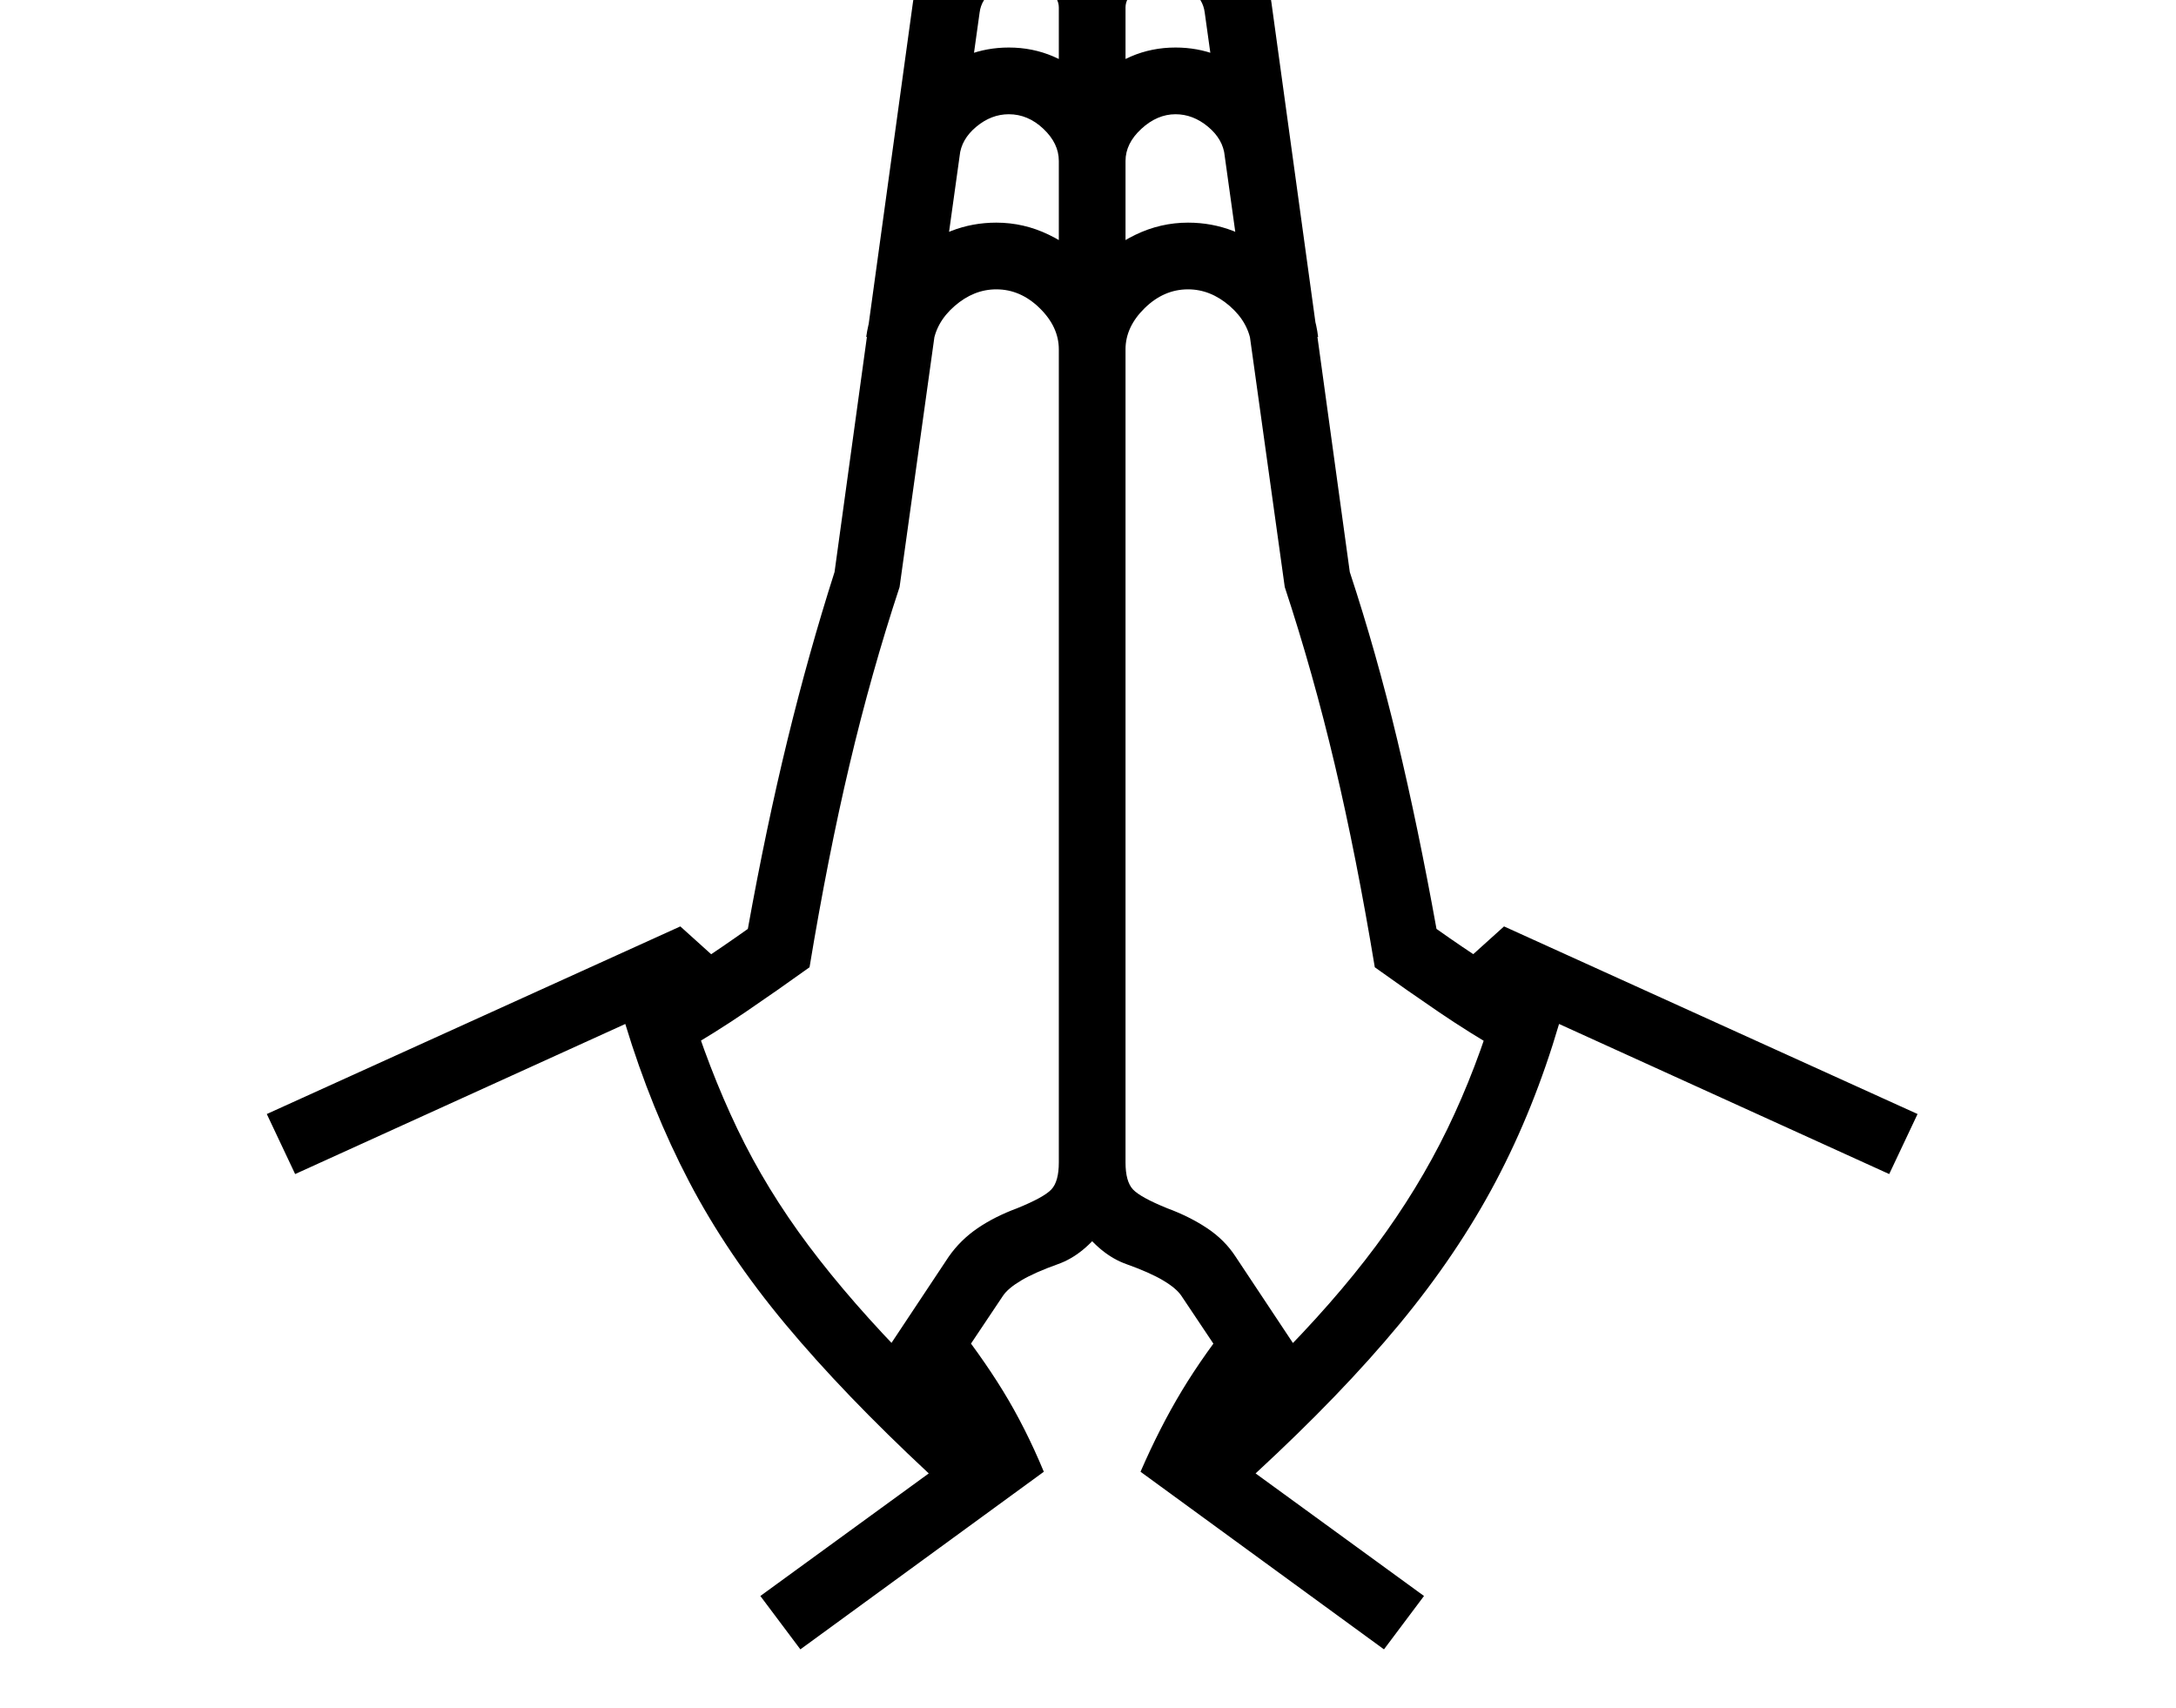 <svg xmlns="http://www.w3.org/2000/svg" viewBox="-10 0 2610 2048"><path d="m1498 1690-91-136q-6-9-22-18.5t-44-19.5q-31-11-56-45.5t-25-76.5V9q0-47 37-79t88-32q50 0 87 30t43 75l94 683q32 97 57 201.5t47 226.5q31 22 60.5 41t57.5 36l-38 71q-40-23-77.5-48.5T1639 1160q-22-133-48-243t-60-213l-96-689q-2-16-16-26.5T1385-22q-19 0-32 9.5T1340 9v1385q0 23 9 32.5t41 22.5q27 10 48 24t34 34l83 125zm-548 288-48-64 202-147q-102-95-172-179t-115.5-171-76.5-189l-396 180-34-72 496-225 61 55-53 31q26 85 60.5 157t85.5 140 124 142l42-62q40 50 67 94t49 97zm152-288-57-58 83-125q14-20 34.5-34t47.5-24q32-13 41-22.5t9-32.5V9q0-12-13-21.5t-32-9.5-33.5 10.5T1165 15l-96 689q-34 103-60 213t-48 243q-39 28-76.5 53.5T807 1262l-38-71q29-17 58-36t60-41q22-122 47.5-226.5T991 686l94-683q6-45 43.5-75t86.5-30q51 0 88 32t37 79v1385q0 42-25 76.5t-56 45.5q-28 10-44 19.5t-22 18.5zm548 288-292-213q23-53 49.5-97t66.5-94l42 62q74-74 124.5-142t85.5-140 60-157l-53-31 61-55 496 225-34 72-396-180q-30 102-76 189t-115.5 171-172.5 179l202 147zM1260 419q0-27-23-49.5t-52-22.5q-27 0-50 20t-26 47l-80-10q8-57 53.5-97t102.5-40q33 0 63 14.5t52 38.5q22-24 52-38.5t63-14.5q57 0 103 40t53 97l-80 10q-3-27-26-47t-50-20q-29 0-52 22.5t-23 49.5zm0-226q0-21-18.5-38.5T1200 137q-21 0-39 15t-20 35l-80-8q5-51 46-86.5t93-35.5q57 0 100 43 43-43 100-43 52 0 93 35.5t46 86.5l-80 8q-2-20-20-35t-39-15q-22 0-41 17.5t-19 38.5z"/></svg>